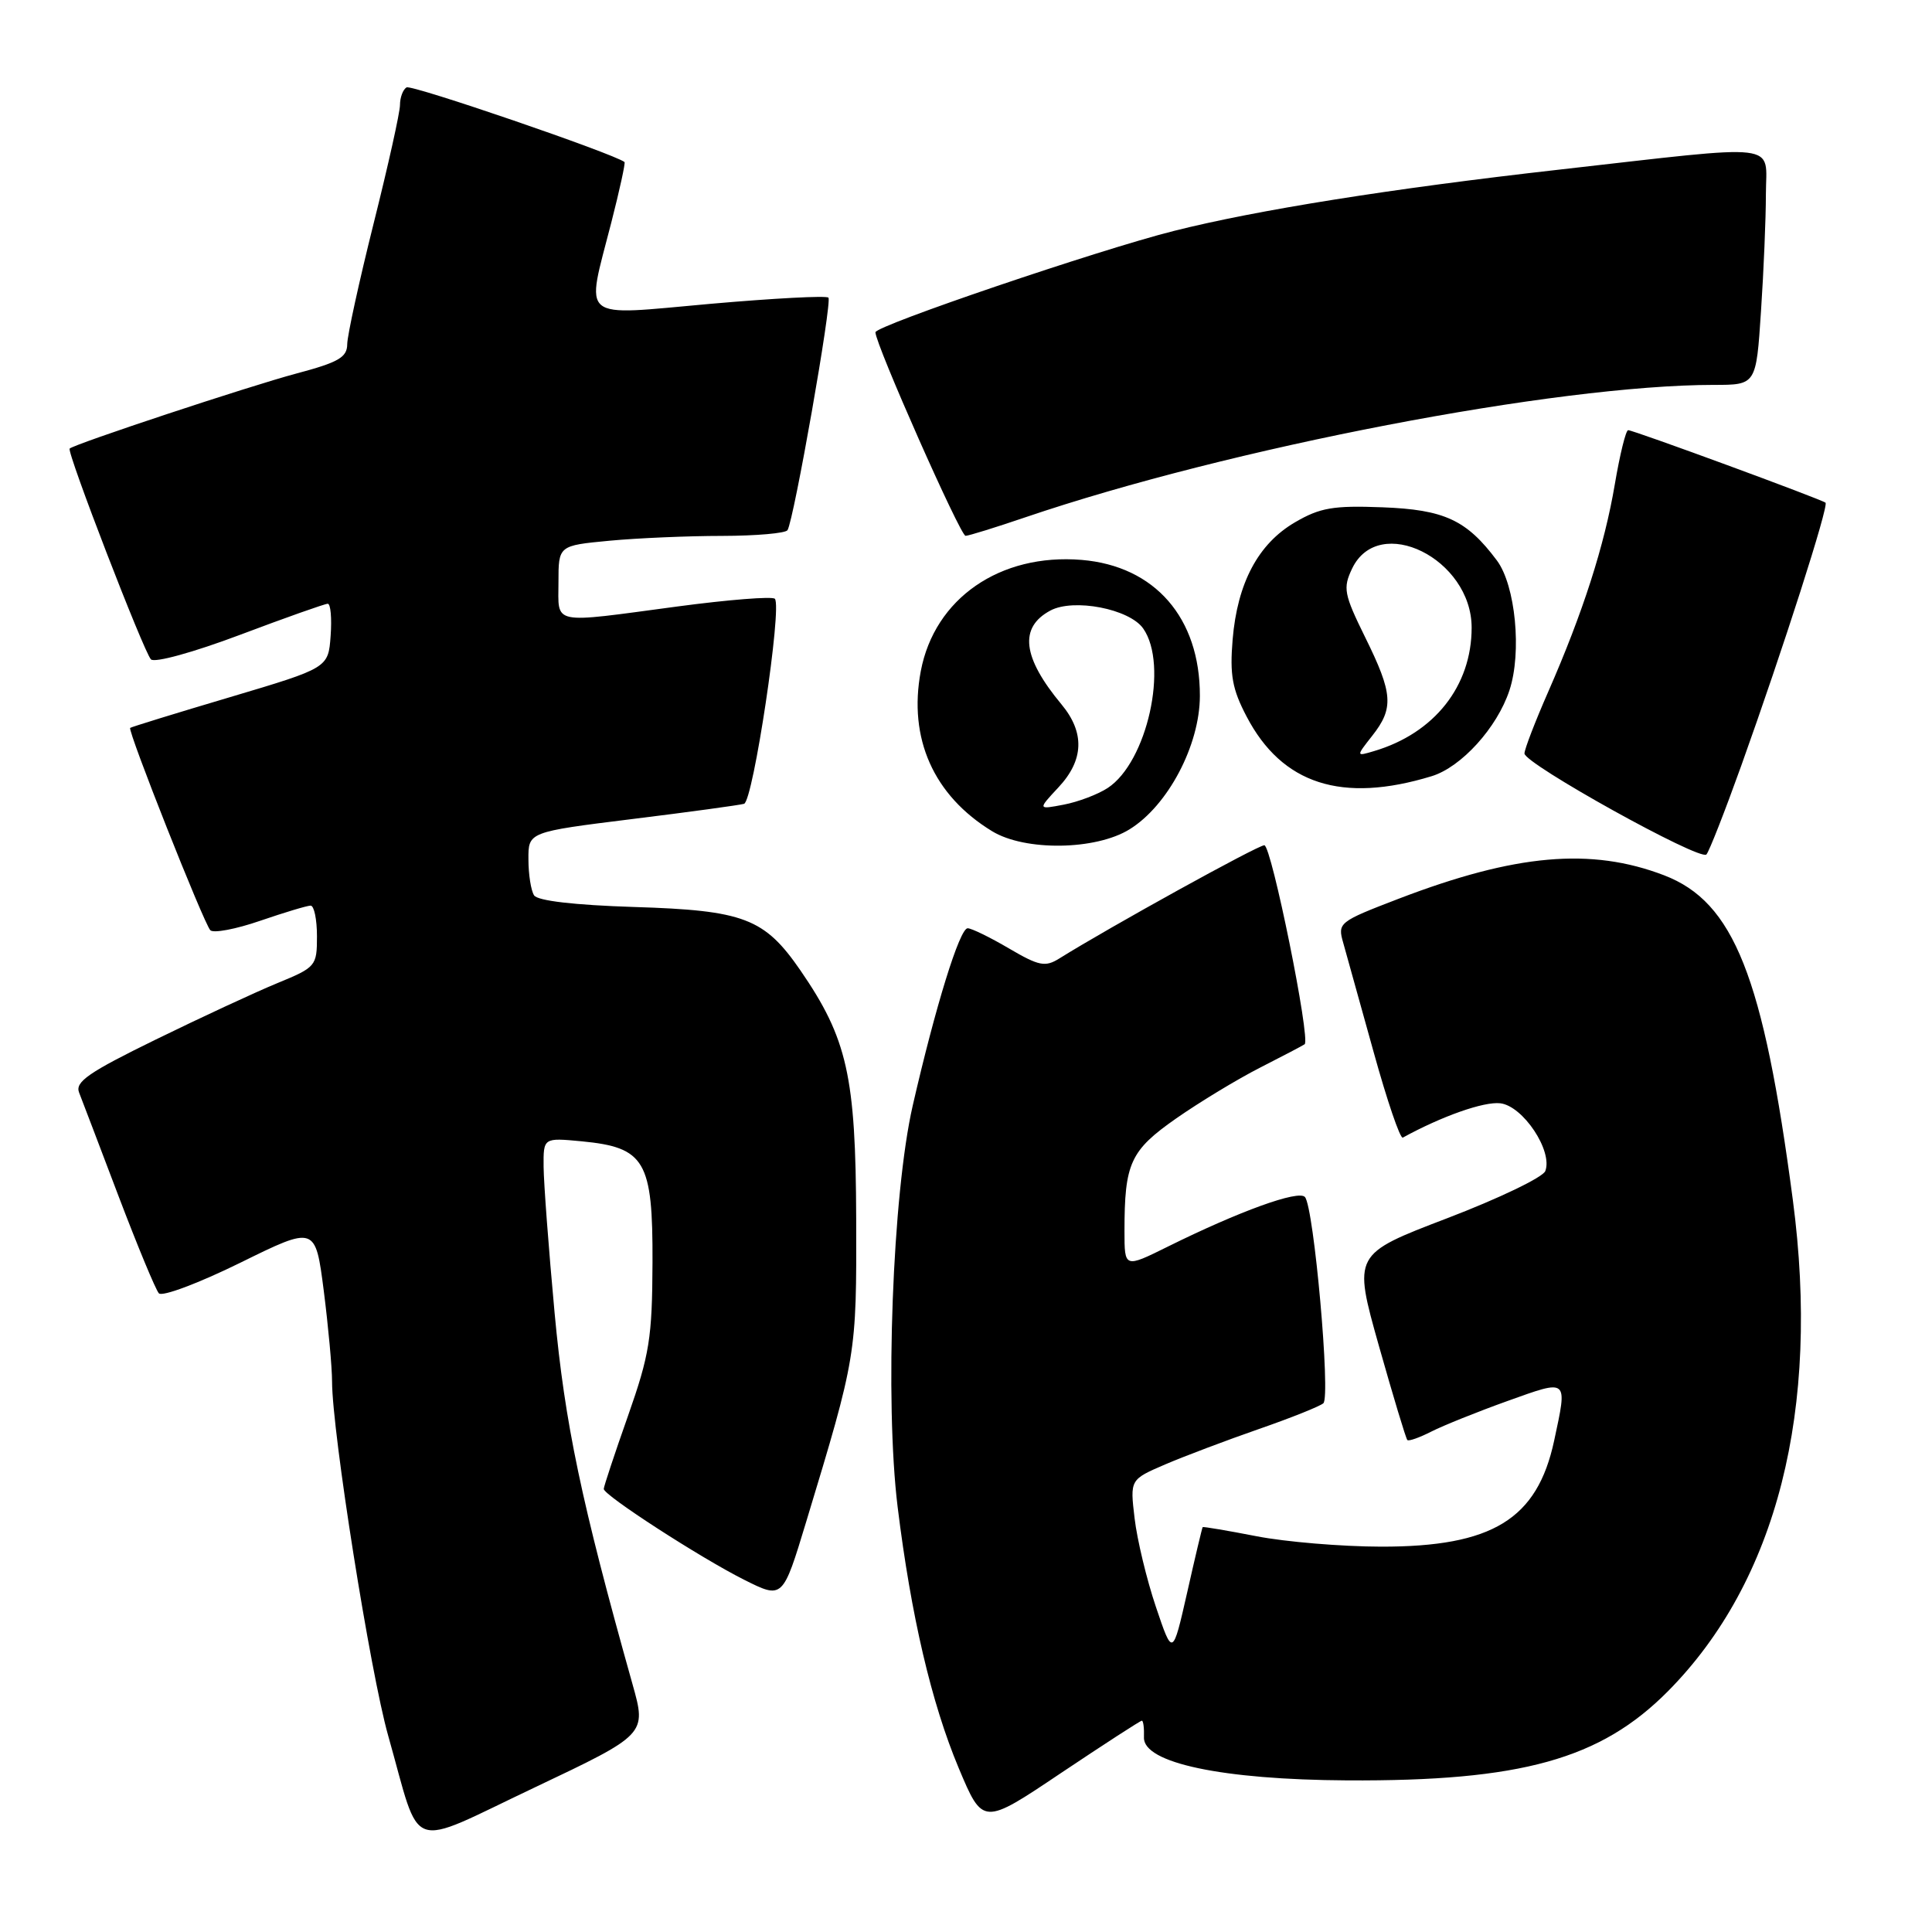 <?xml version="1.0" encoding="UTF-8" standalone="no"?>
<!DOCTYPE svg PUBLIC "-//W3C//DTD SVG 1.1//EN" "http://www.w3.org/Graphics/SVG/1.1/DTD/svg11.dtd" >
<svg xmlns="http://www.w3.org/2000/svg" xmlns:xlink="http://www.w3.org/1999/xlink" version="1.1" viewBox="0 0 256 256">
 <g >
 <path fill="currentColor"
d=" M 83.81 223.16 C 77.01 198.95 74.85 188.63 73.49 174.00 C 72.70 165.47 72.05 156.76 72.03 154.62 C 72.00 150.75 72.00 150.75 77.08 151.23 C 85.48 152.04 86.51 153.80 86.46 167.28 C 86.42 177.28 86.07 179.49 83.21 187.62 C 81.44 192.63 80.00 196.99 80.00 197.29 C 80.00 198.13 92.81 206.42 98.61 209.33 C 103.72 211.89 103.72 211.89 106.81 201.69 C 113.50 179.61 113.50 179.62 113.45 161.50 C 113.39 142.59 112.28 137.63 106.06 128.58 C 101.29 121.66 98.59 120.63 84.00 120.18 C 76.12 119.93 71.23 119.36 70.77 118.64 C 70.36 118.01 70.02 115.87 70.02 113.87 C 70.00 110.24 70.00 110.24 83.75 108.53 C 91.31 107.60 97.99 106.68 98.59 106.51 C 99.80 106.15 103.67 80.34 102.67 79.34 C 102.33 79.00 96.53 79.46 89.78 80.36 C 72.82 82.63 74.00 82.87 74.00 77.14 C 74.00 72.29 74.00 72.29 80.75 71.65 C 84.46 71.30 91.19 71.01 95.69 71.01 C 100.20 71.00 104.09 70.66 104.35 70.25 C 105.20 68.87 110.29 39.95 109.77 39.44 C 109.49 39.15 102.45 39.53 94.13 40.26 C 76.49 41.83 77.61 42.74 81.00 29.49 C 82.10 25.19 82.89 21.58 82.75 21.47 C 81.30 20.35 54.53 11.17 53.87 11.58 C 53.39 11.87 53.00 12.92 53.00 13.91 C 53.00 14.89 51.43 21.95 49.51 29.60 C 47.60 37.24 46.02 44.45 46.01 45.60 C 46.00 47.35 44.86 48.01 39.25 49.50 C 32.99 51.17 9.84 58.84 9.23 59.44 C 8.81 59.85 19.05 86.38 20.00 87.37 C 20.48 87.86 25.64 86.44 31.80 84.12 C 37.82 81.85 43.05 80.00 43.43 80.00 C 43.81 80.00 43.98 81.91 43.81 84.25 C 43.50 88.50 43.50 88.50 30.50 92.37 C 23.35 94.49 17.39 96.33 17.25 96.45 C 16.87 96.78 27.02 122.39 27.87 123.26 C 28.29 123.68 31.25 123.12 34.47 122.01 C 37.68 120.91 40.69 120.00 41.16 120.00 C 41.62 120.00 42.00 121.82 42.00 124.06 C 42.00 128.01 41.86 128.17 36.75 130.27 C 33.86 131.46 26.62 134.82 20.65 137.74 C 11.75 142.09 9.92 143.35 10.48 144.77 C 10.85 145.72 13.21 151.90 15.71 158.50 C 18.22 165.10 20.62 170.89 21.05 171.37 C 21.49 171.85 26.33 170.03 31.82 167.33 C 41.79 162.42 41.79 162.42 42.90 171.03 C 43.50 175.76 44.00 181.18 44.00 183.07 C 44.01 189.74 49.06 221.61 51.44 230.00 C 55.90 245.75 53.70 244.97 70.80 236.87 C 85.68 229.81 85.68 229.81 83.81 223.16 Z  M 151.30 228.00 C 151.50 228.00 151.62 229.00 151.58 230.22 C 151.46 233.60 161.96 235.82 178.50 235.91 C 201.56 236.04 212.07 233.12 221.02 224.09 C 235.45 209.52 241.23 186.78 237.56 159.00 C 233.65 129.35 229.75 119.53 220.50 115.98 C 210.81 112.27 200.80 113.16 185.35 119.08 C 177.38 122.14 177.22 122.27 177.99 124.95 C 178.42 126.46 180.23 132.96 182.01 139.39 C 183.79 145.82 185.53 150.93 185.88 150.74 C 191.05 147.90 196.62 145.94 198.79 146.19 C 201.81 146.54 205.78 152.51 204.76 155.17 C 204.45 156.00 198.59 158.81 191.74 161.43 C 179.29 166.19 179.29 166.19 182.71 178.33 C 184.60 185.01 186.29 190.62 186.48 190.81 C 186.66 191.00 188.09 190.49 189.66 189.69 C 191.22 188.90 195.76 187.07 199.75 185.64 C 207.87 182.73 207.71 182.60 205.93 190.91 C 203.69 201.32 197.74 204.96 183.00 204.94 C 177.78 204.93 170.35 204.31 166.50 203.56 C 162.65 202.81 159.44 202.27 159.36 202.35 C 159.29 202.43 158.36 206.32 157.31 211.00 C 155.38 219.50 155.38 219.50 153.16 212.91 C 151.94 209.29 150.67 204.01 150.34 201.18 C 149.73 196.05 149.73 196.05 154.40 194.04 C 156.97 192.94 162.54 190.84 166.79 189.36 C 171.03 187.89 174.88 186.35 175.35 185.94 C 176.34 185.08 174.10 159.94 172.91 158.61 C 172.06 157.65 164.22 160.49 154.75 165.18 C 149.00 168.03 149.00 168.03 149.00 163.14 C 149.00 154.11 149.76 152.46 155.86 148.19 C 158.96 146.03 163.97 142.99 167.00 141.45 C 170.03 139.91 172.67 138.52 172.87 138.37 C 173.69 137.75 168.47 112.00 167.53 112.00 C 166.66 112.00 147.00 122.86 140.37 127.00 C 138.50 128.17 137.68 128.01 133.69 125.67 C 131.19 124.20 128.73 123.00 128.22 123.00 C 127.16 123.00 123.96 133.33 120.94 146.50 C 118.26 158.19 117.23 185.71 118.94 199.67 C 120.72 214.10 123.42 225.66 127.03 234.27 C 130.23 241.89 130.23 241.89 140.58 234.94 C 146.28 231.13 151.10 228.00 151.30 228.00 Z  M 230.71 101.50 C 236.31 85.86 242.35 67.01 241.89 66.61 C 241.36 66.16 216.45 57.00 215.74 57.00 C 215.43 57.00 214.64 60.23 213.97 64.18 C 212.60 72.29 209.74 81.19 205.14 91.68 C 203.41 95.62 202.00 99.29 202.00 99.84 C 202.00 101.20 225.28 114.13 226.11 113.22 C 226.47 112.83 228.54 107.55 230.71 101.50 Z  M 149.67 109.89 C 154.76 106.75 158.98 98.74 158.99 92.21 C 159.01 81.87 153.03 75.00 143.32 74.19 C 132.50 73.30 123.84 79.29 122.01 88.92 C 120.33 97.83 123.70 105.41 131.46 110.14 C 135.82 112.80 145.18 112.67 149.67 109.89 Z  M 189.70 102.85 C 193.63 101.65 198.38 96.42 200.01 91.47 C 201.67 86.44 200.81 77.57 198.35 74.27 C 194.34 68.90 191.39 67.53 183.18 67.22 C 176.66 66.97 174.91 67.27 171.59 69.21 C 166.71 72.06 163.96 77.25 163.33 84.74 C 162.94 89.44 163.28 91.32 165.18 94.94 C 169.87 103.92 177.82 106.48 189.70 102.85 Z  M 135.85 68.55 C 162.97 59.33 206.24 51.01 227.10 51.00 C 232.70 51.00 232.70 51.00 233.34 41.25 C 233.70 35.89 233.99 28.91 233.99 25.75 C 234.00 18.78 236.57 19.09 206.49 22.49 C 184.27 25.00 166.52 27.83 155.50 30.61 C 145.51 33.13 116.00 43.16 116.00 44.03 C 116.00 45.61 127.25 71.00 127.94 71.00 C 128.33 71.00 131.89 69.90 135.85 68.55 Z  M 140.25 104.33 C 143.63 100.72 143.76 97.07 140.65 93.33 C 135.47 87.10 135.00 83.14 139.18 80.90 C 142.27 79.25 149.66 80.68 151.48 83.28 C 154.87 88.11 152.00 100.99 146.78 104.41 C 145.47 105.27 142.84 106.26 140.95 106.62 C 137.50 107.28 137.50 107.28 140.25 104.33 Z  M 181.83 97.49 C 184.71 93.83 184.58 91.91 180.90 84.46 C 178.07 78.71 177.93 77.93 179.16 75.34 C 182.69 67.95 195.00 74.04 195.00 83.17 C 195.00 90.90 190.07 97.15 182.08 99.52 C 179.67 100.24 179.67 100.24 181.83 97.49 Z "/>
</g>
</svg>